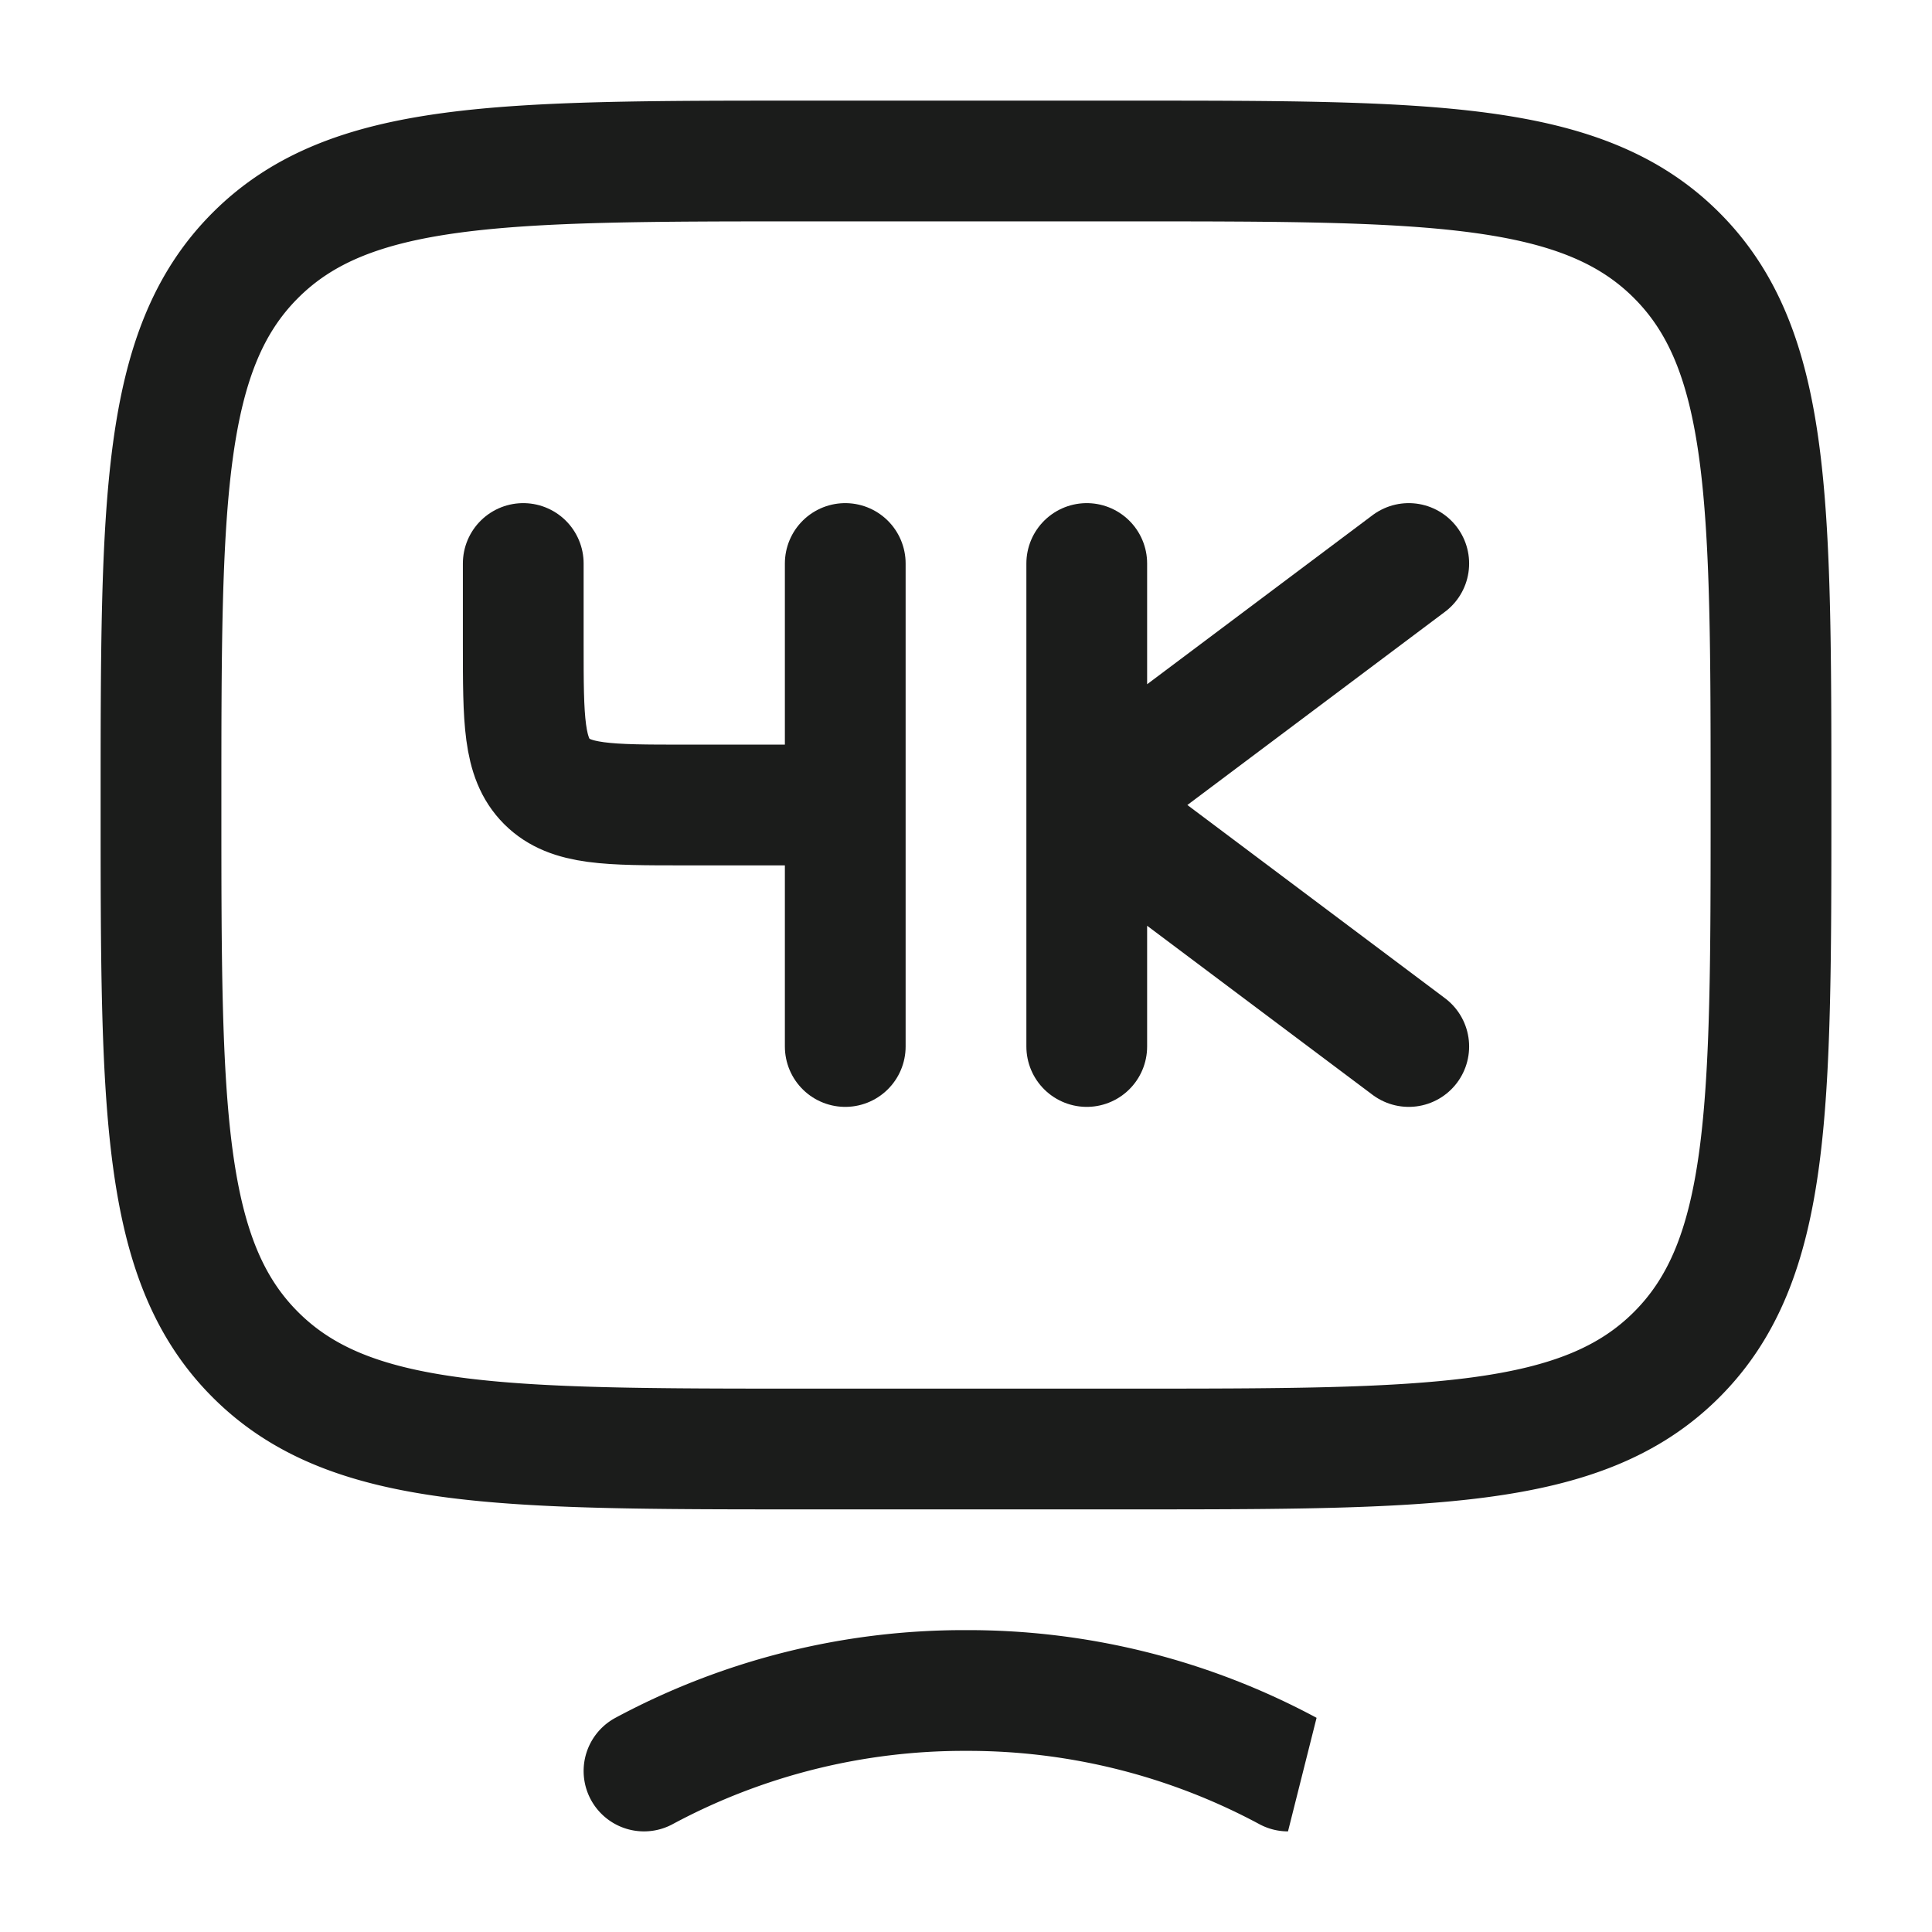 <svg xmlns="http://www.w3.org/2000/svg" width="24" height="24" fill="none" viewBox="0 0 24 24">
  <path stroke="#1B1C1B" stroke-linecap="round" stroke-width="1.5" d="M10.5 7v3m0 0v3m0-3h-2c-.943 0-1.414 0-1.707-.293C6.5 9.414 6.5 8.943 6.5 8V7m7 6v-3m0 0V7m0 3 4-3m-4 3 4 3"/>
  <path stroke="#1B1C1B" stroke-linecap="round" stroke-width="1.5" d="M2 10c0-3.771 0-5.657 1.172-6.828C4.343 2 6.229 2 10 2h4c3.771 0 5.657 0 6.828 1.172C22 4.343 22 6.229 22 10c0 3.771 0 5.657-1.172 6.828C19.657 18 17.771 18 14 18h-4c-3.771 0-5.657 0-6.828-1.172C2 15.657 2 13.771 2 10Zm14 12a8.397 8.397 0 0 0-4-1 8.397 8.397 0 0 0-4 1"/>
</svg>
